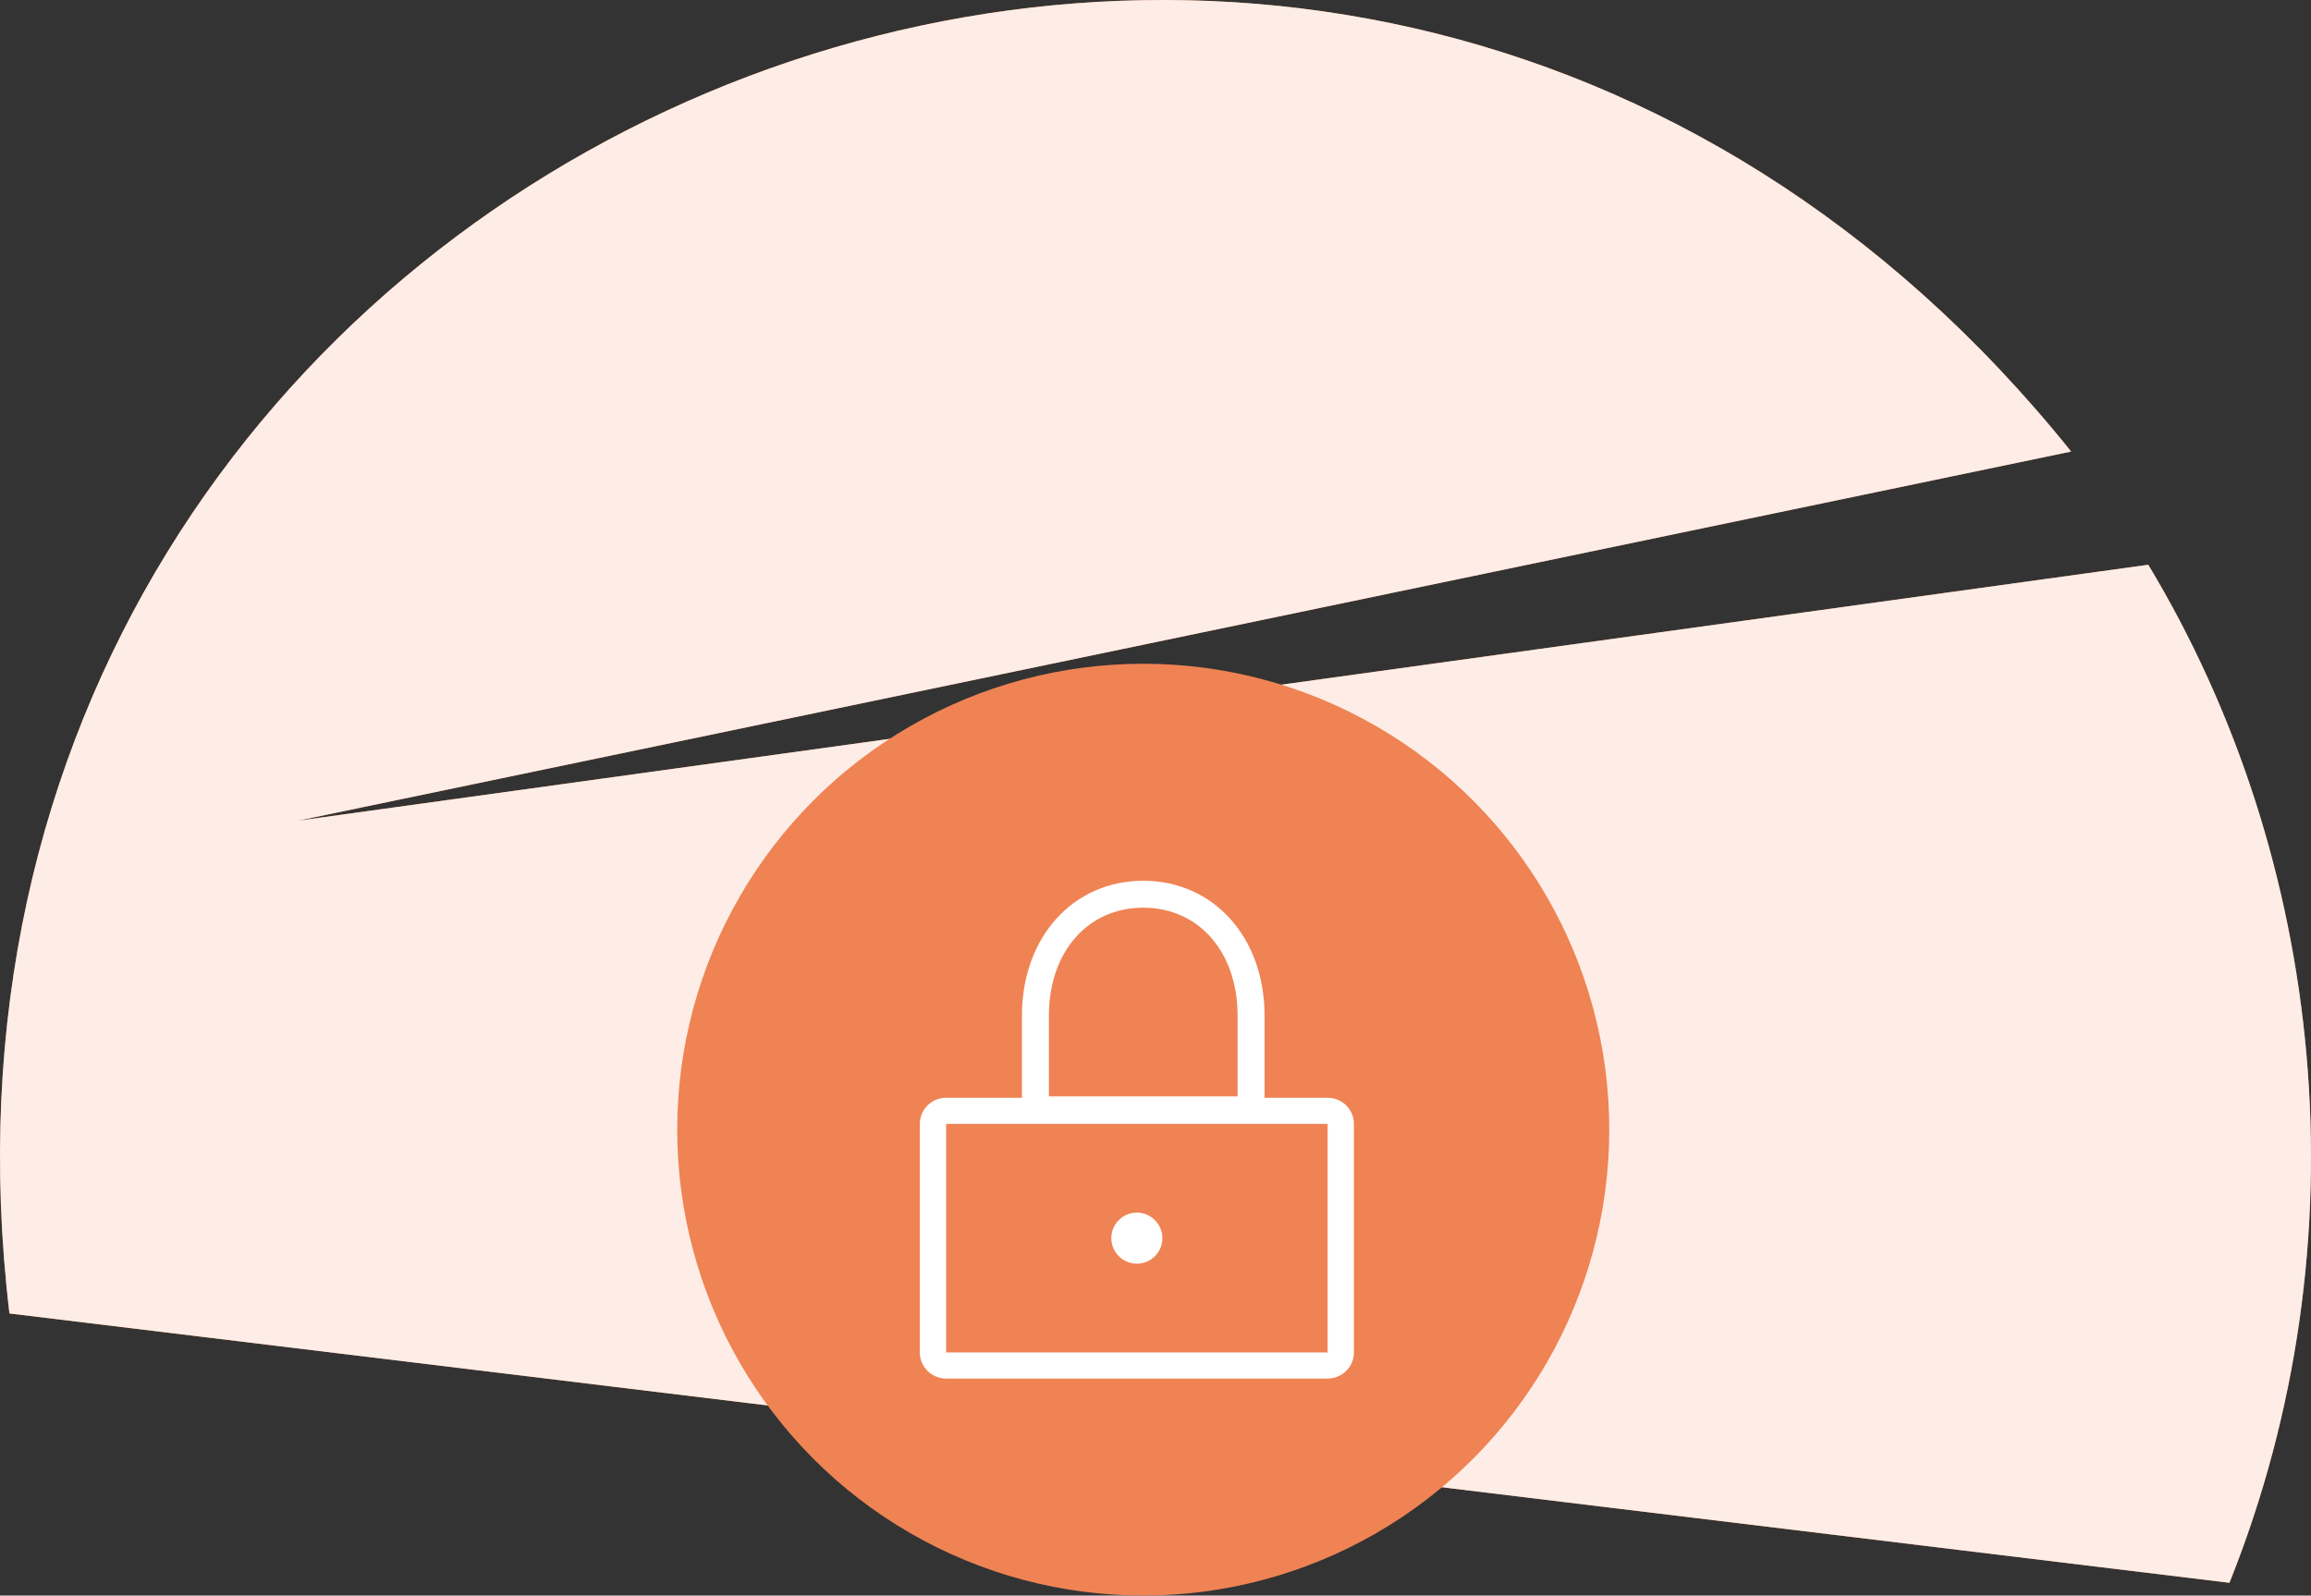 <svg width="181" height="125" viewBox="0 0 181 125" fill="none" xmlns="http://www.w3.org/2000/svg">
<rect x="0" y="0" width="181" height="125" fill="#333333" stroke="none"/>
<path d="M174.613 124C185.347 97.184 182.1 67.242 168.256 44.245L23.335 64.296L162.215 35.375C103.683 -37.558 -10.242 10.817 0.74 102.9L174.613 124Z" fill="#EF8354"/>
<path d="M174.613 124C185.347 97.184 182.1 67.242 168.256 44.245L23.335 64.296L162.215 35.375C103.683 -37.558 -10.242 10.817 0.74 102.9L174.613 124Z" fill="white" fill-opacity="0.85"/>
<circle cx="89.54" cy="88.5" r="36.5" fill="#EF8354"/>
<path fill-rule="evenodd" clip-rule="evenodd" d="M74.101 108H103.98C105.118 107.999 106.039 107.083 106.041 105.953V88.046C106.039 86.917 105.117 86.001 103.98 86H74.101C72.964 86.001 72.042 86.917 72.04 88.046V105.953C72.042 107.083 72.964 107.999 74.101 108ZM74.101 105.953V88.046L103.98 88.046L103.981 105.953H74.101Z" fill="white"/>
<path fill-rule="evenodd" clip-rule="evenodd" d="M80.04 88H99.04L99.04 79.556C99.04 73.439 95.045 69 89.54 69C84.036 69 80.04 73.439 80.04 79.556V88ZM96.929 85.889H82.152L82.152 79.556C82.152 74.584 85.19 71.111 89.541 71.111C93.891 71.111 96.929 74.584 96.929 79.556V85.889Z" fill="white"/>
<circle cx="89.04" cy="97" r="2" fill="white"/>
</svg>
